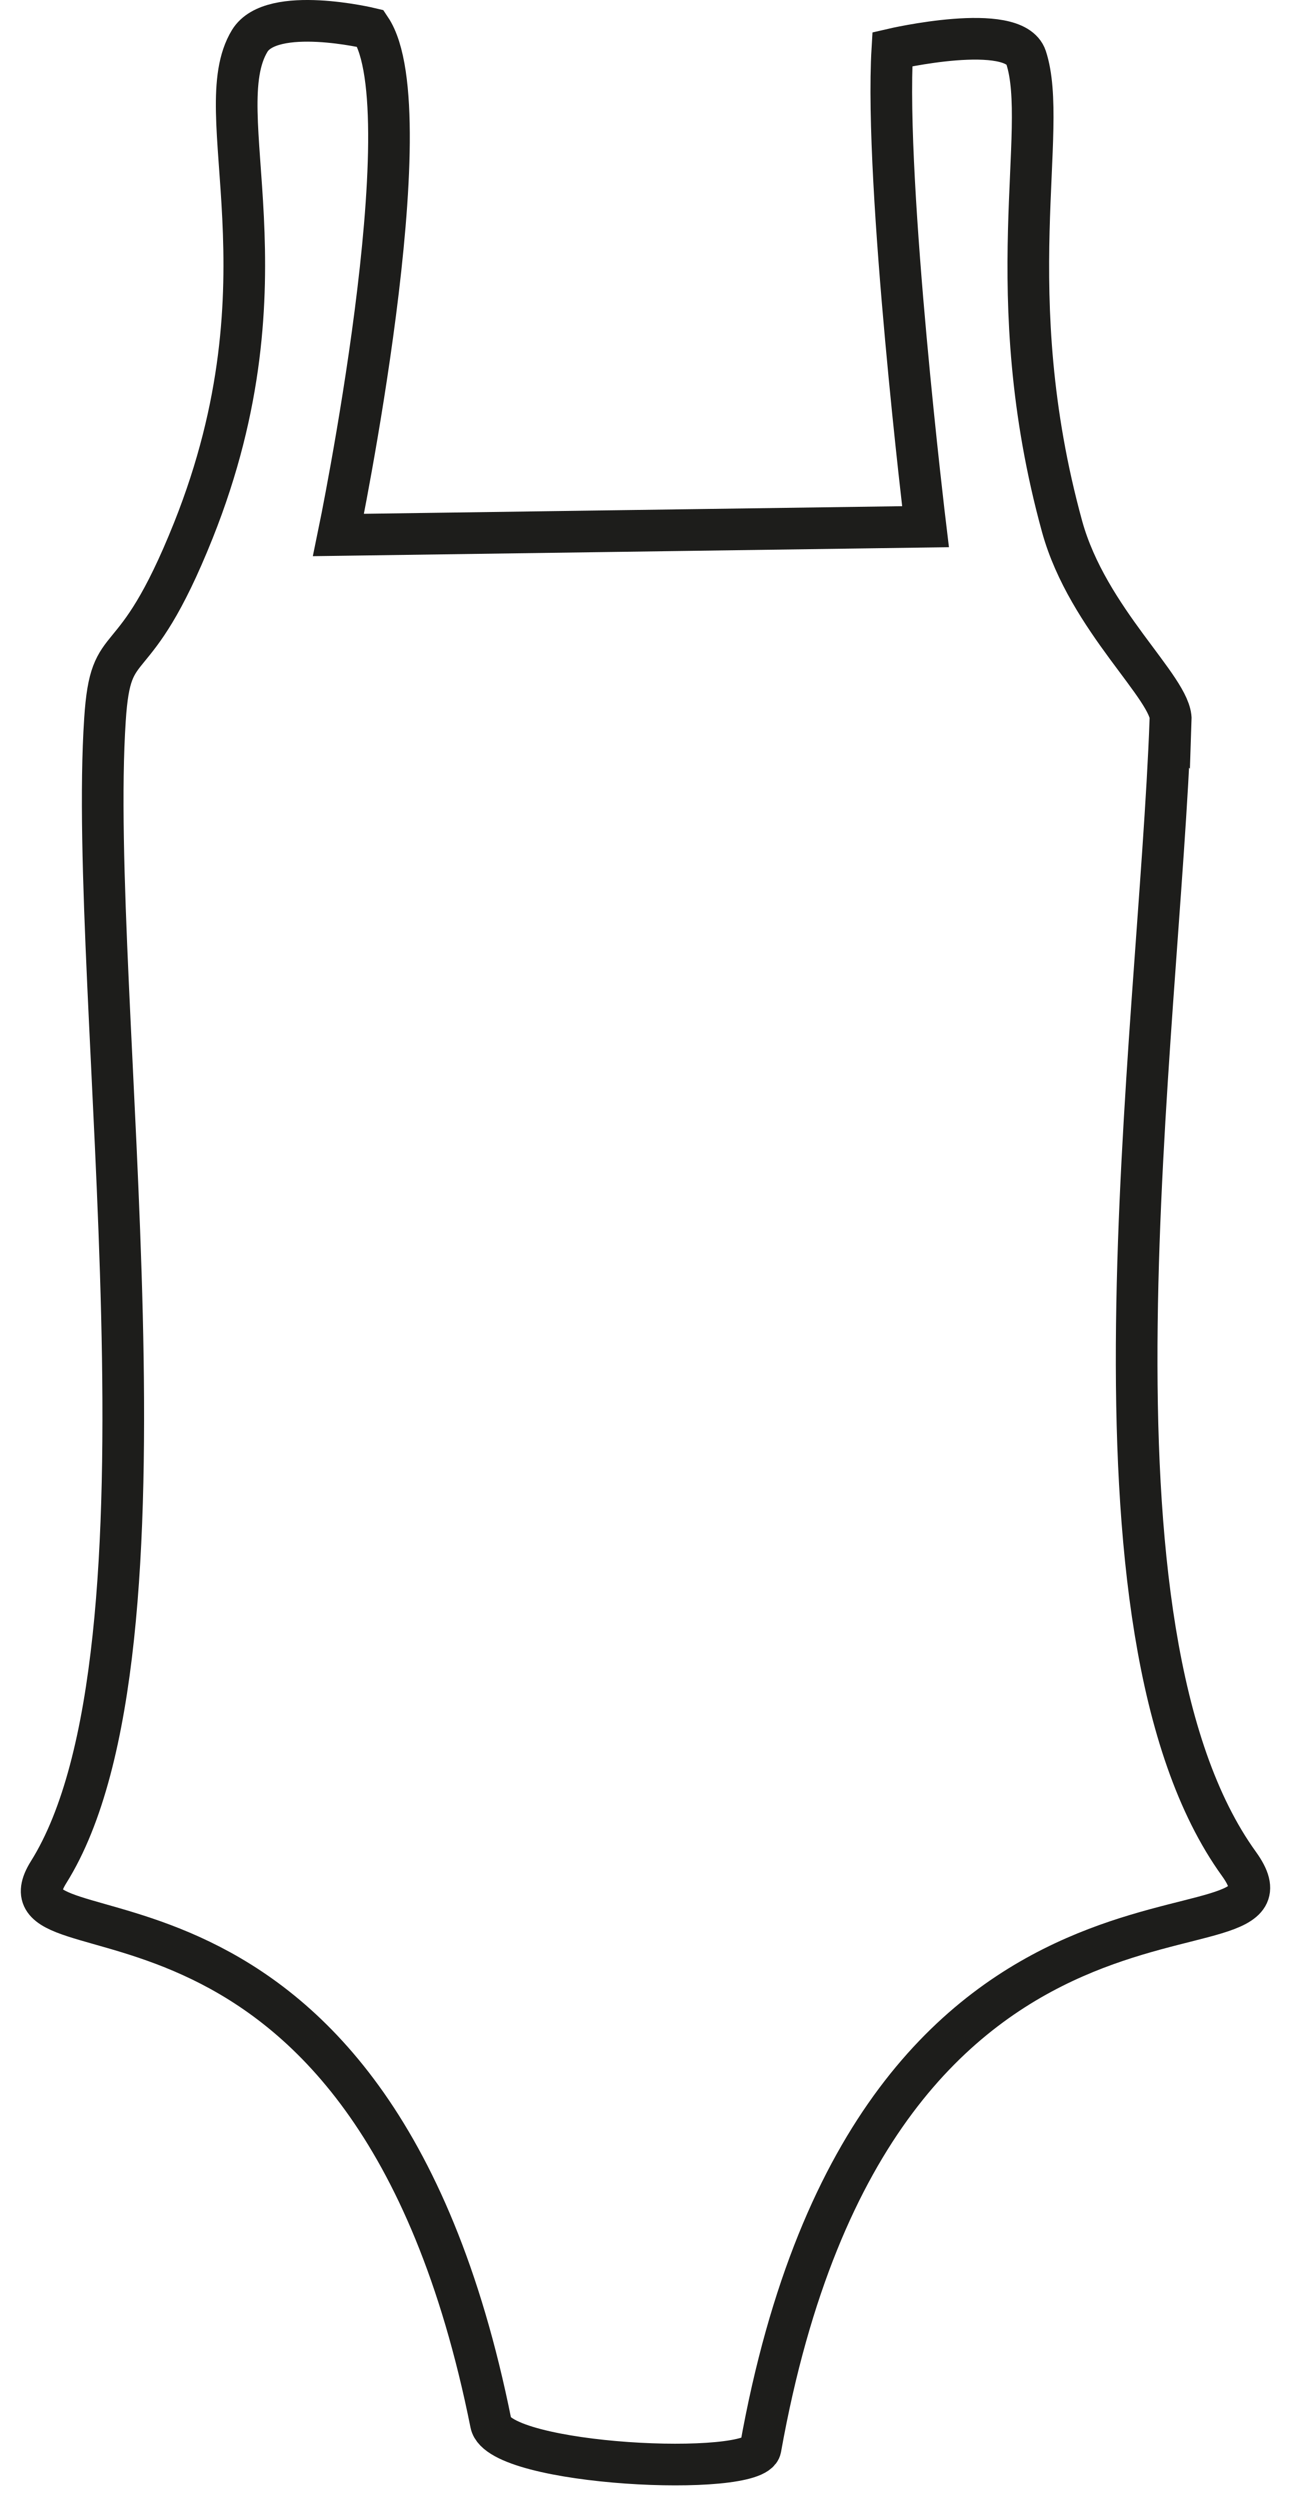 <svg width="62" height="120" viewBox="0 0 62 120" fill="none" xmlns="http://www.w3.org/2000/svg">
<path d="M56.227 34.564C56.28 33.062 52.247 29.752 51.009 25.283C47.914 14.031 50.408 6.216 49.276 2.76C48.692 1.005 42.855 2.362 42.855 2.362C42.466 8.875 44.447 25.283 44.447 25.283L16.255 25.681C16.255 25.681 20.464 5.347 17.794 1.367C17.794 1.367 13.053 0.227 11.992 1.964C9.905 5.401 14.132 13.325 9.286 25.464C6.35 32.809 5.324 30.168 5.041 34.546C4.175 47.662 8.986 79.249 2.335 89.868C-0.707 94.735 17.794 87.498 23.577 116.335C23.984 118.361 36.258 118.94 36.524 117.529C42.077 86.485 63.531 95.06 59.499 89.47C51.38 78.218 55.643 49.959 56.209 34.546L56.227 34.564Z" stroke="#1D1D1B" stroke-width="2" stroke-miterlimit="10"/>
</svg>
